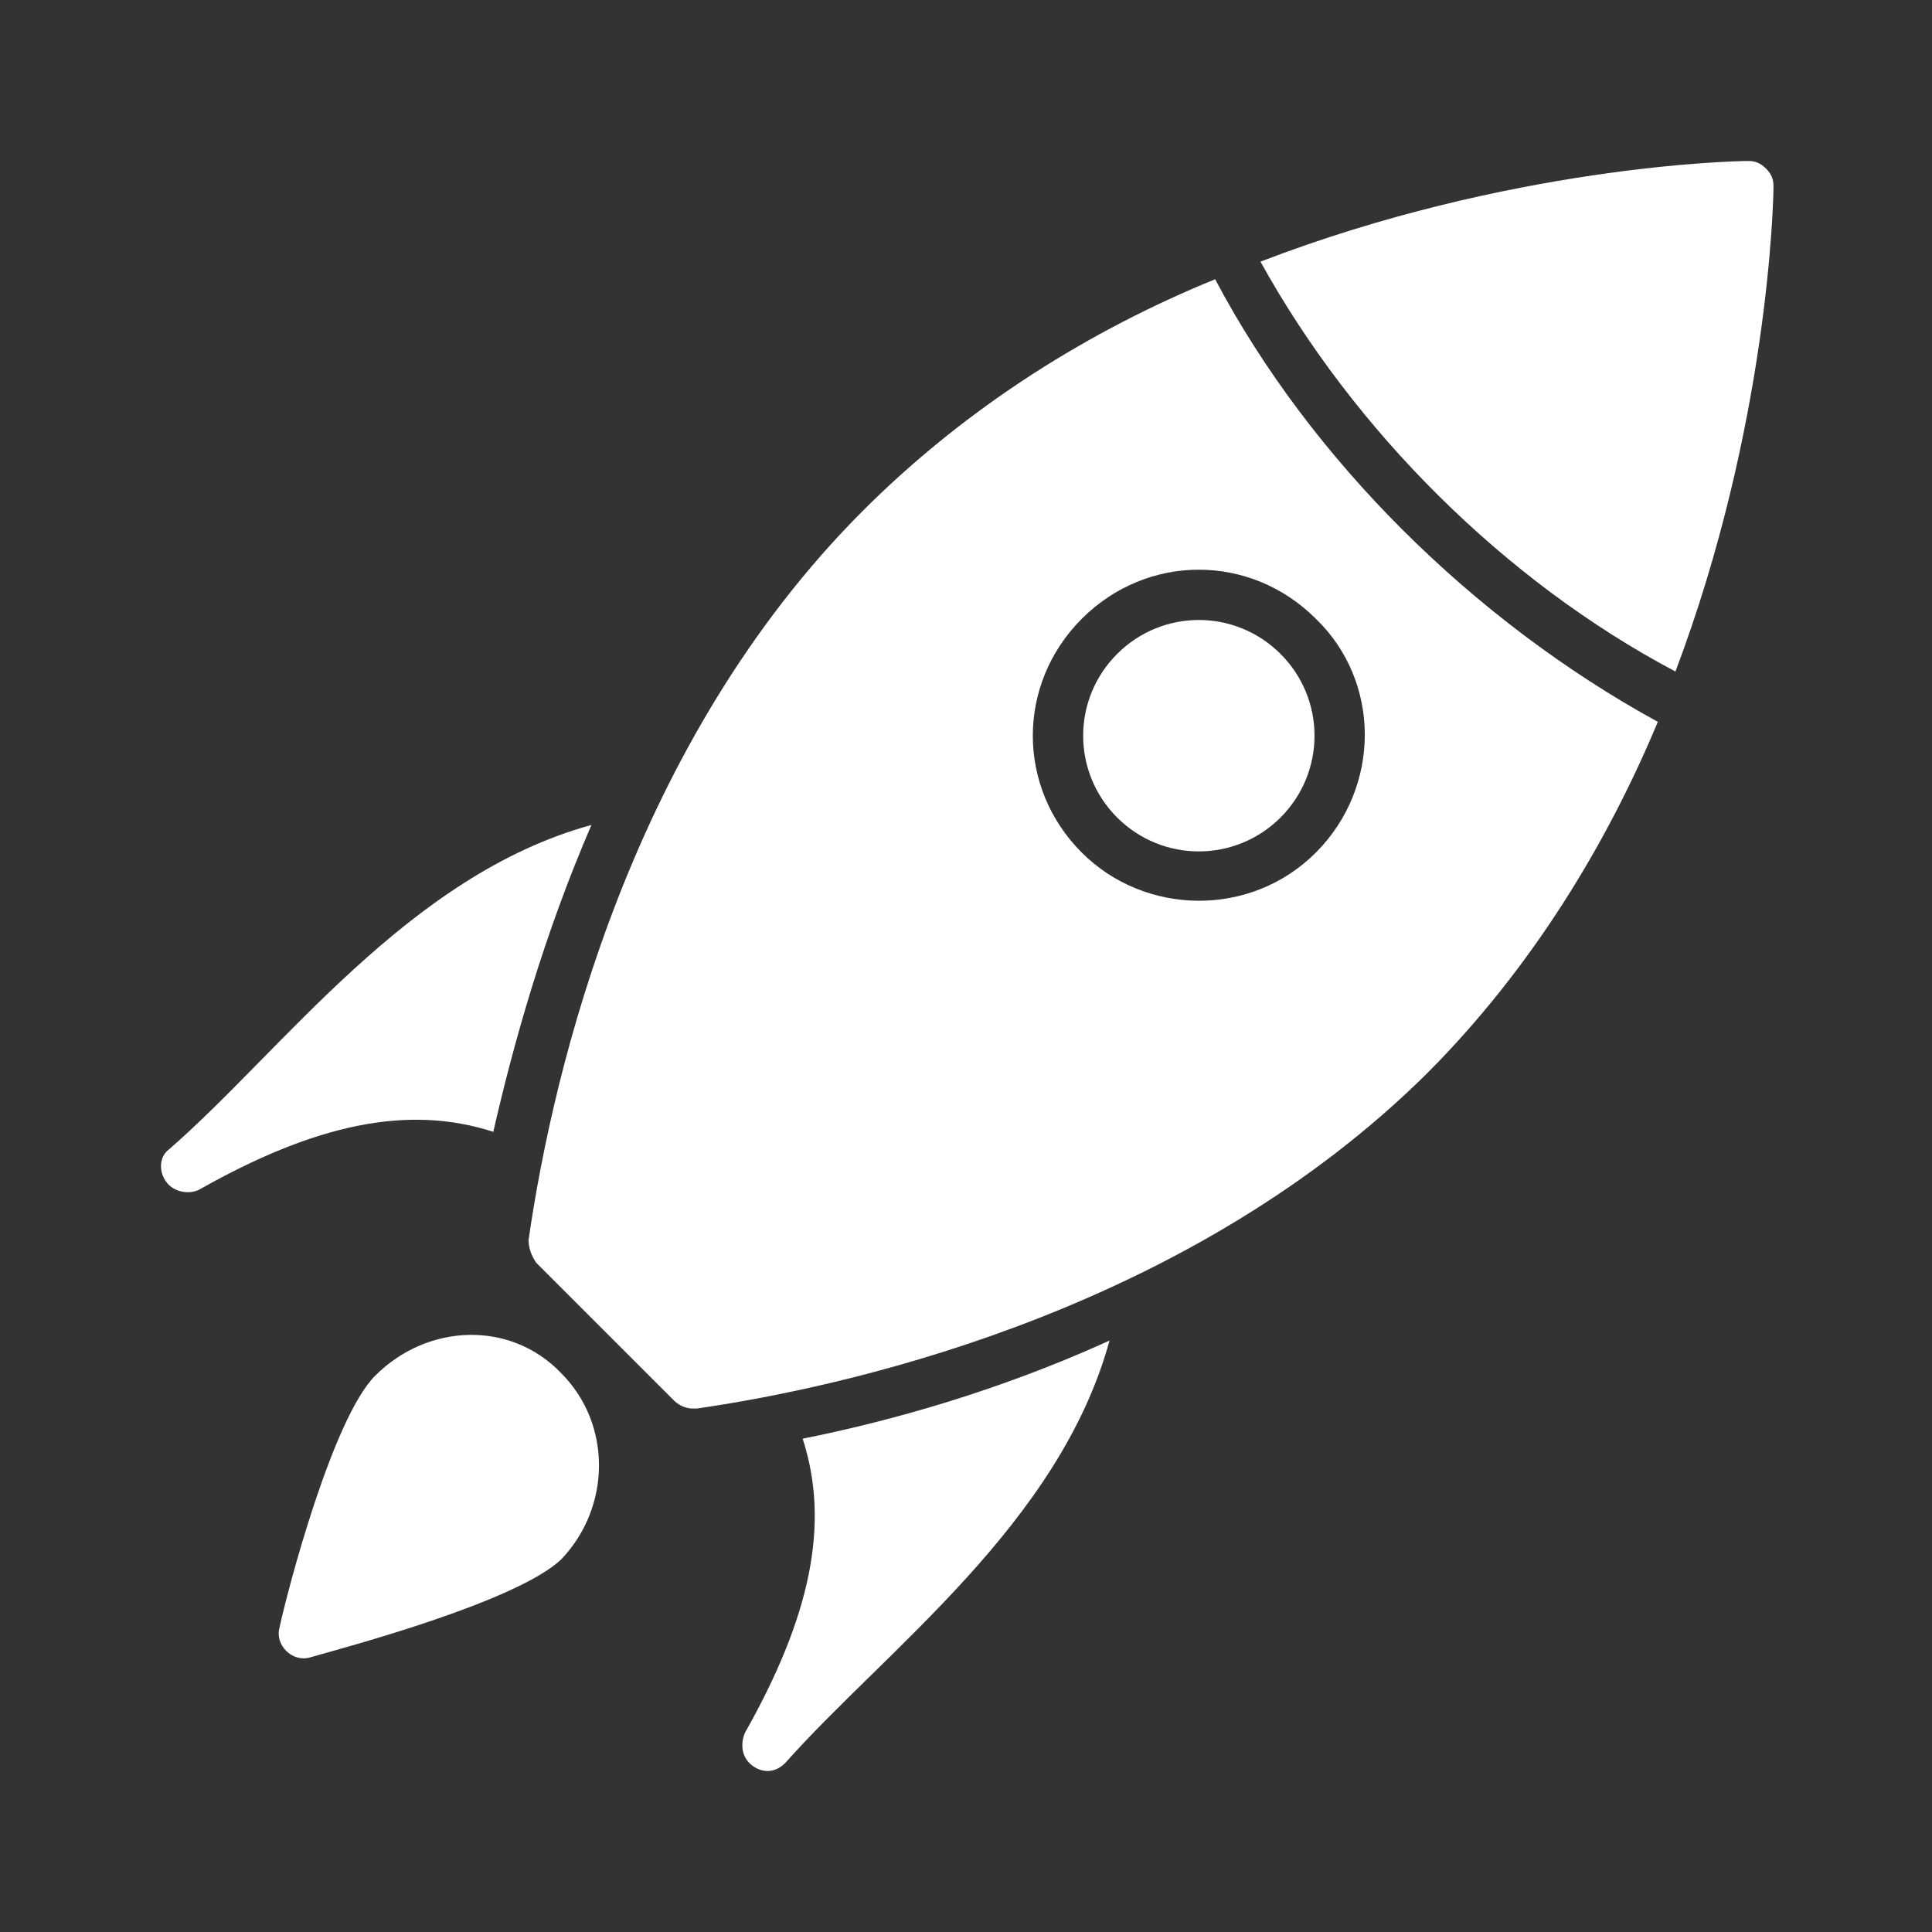 <svg width="24" height="24" viewBox="0 0 24 24" fill="none" xmlns="http://www.w3.org/2000/svg">
<rect x="0" y="0" width="24" height="24" fill="#333333" stroke="none"/>
<path d="M7.347 10.248C6.753 11.623 6.378 12.966 6.128 14.06C5.066 13.716 3.91 13.966 2.473 14.779C2.348 14.841 2.161 14.81 2.067 14.685C1.973 14.56 1.973 14.372 2.098 14.279C3.504 13.06 5.066 10.873 7.347 10.248Z" fill="white"/>
<path d="M13.783 16.653C13.158 18.934 11.002 20.496 9.753 21.902C9.628 22.027 9.471 22.027 9.346 21.933C9.221 21.84 9.19 21.683 9.253 21.527C10.065 20.09 10.315 18.934 9.971 17.872C11.065 17.653 12.408 17.278 13.783 16.653Z" fill="white"/>
<path d="M15.908 8.124C16.47 8.686 16.47 9.592 15.908 10.155C15.345 10.717 14.439 10.717 13.877 10.155C13.315 9.592 13.315 8.686 13.877 8.124C14.439 7.561 15.345 7.561 15.908 8.124Z" fill="white"/>
<path d="M15.095 3.469C13.564 4.093 12.034 5.031 10.721 6.343C7.847 9.217 6.878 13.248 6.566 15.403C6.566 15.497 6.597 15.591 6.66 15.685L8.378 17.403C8.441 17.465 8.534 17.497 8.597 17.497C8.597 17.497 8.628 17.497 8.659 17.497C10.815 17.184 14.845 16.184 17.72 13.341C19.032 12.029 19.969 10.467 20.594 8.967C18.313 7.718 16.283 5.718 15.095 3.469ZM16.345 10.592C15.533 11.404 14.22 11.373 13.439 10.592C12.627 9.78 12.627 8.499 13.439 7.686C14.252 6.874 15.533 6.874 16.345 7.686C17.157 8.467 17.157 9.78 16.345 10.592Z" fill="white"/>
<path d="M22.031 2.312C22.031 2.5 21.969 5.281 20.813 8.342C18.688 7.218 16.814 5.343 15.658 3.25C18.751 2.062 21.531 2 21.719 2C21.813 2 21.875 2.031 21.938 2.094C22 2.156 22.031 2.219 22.031 2.312Z" fill="white"/>
<path d="M6.972 17.059C7.597 17.684 7.597 18.715 6.972 19.371C6.41 19.902 4.285 20.465 3.848 20.59C3.629 20.652 3.41 20.433 3.473 20.215C3.566 19.777 4.129 17.622 4.66 17.09C5.316 16.434 6.347 16.403 6.972 17.059Z" fill="white"/>
</svg>
